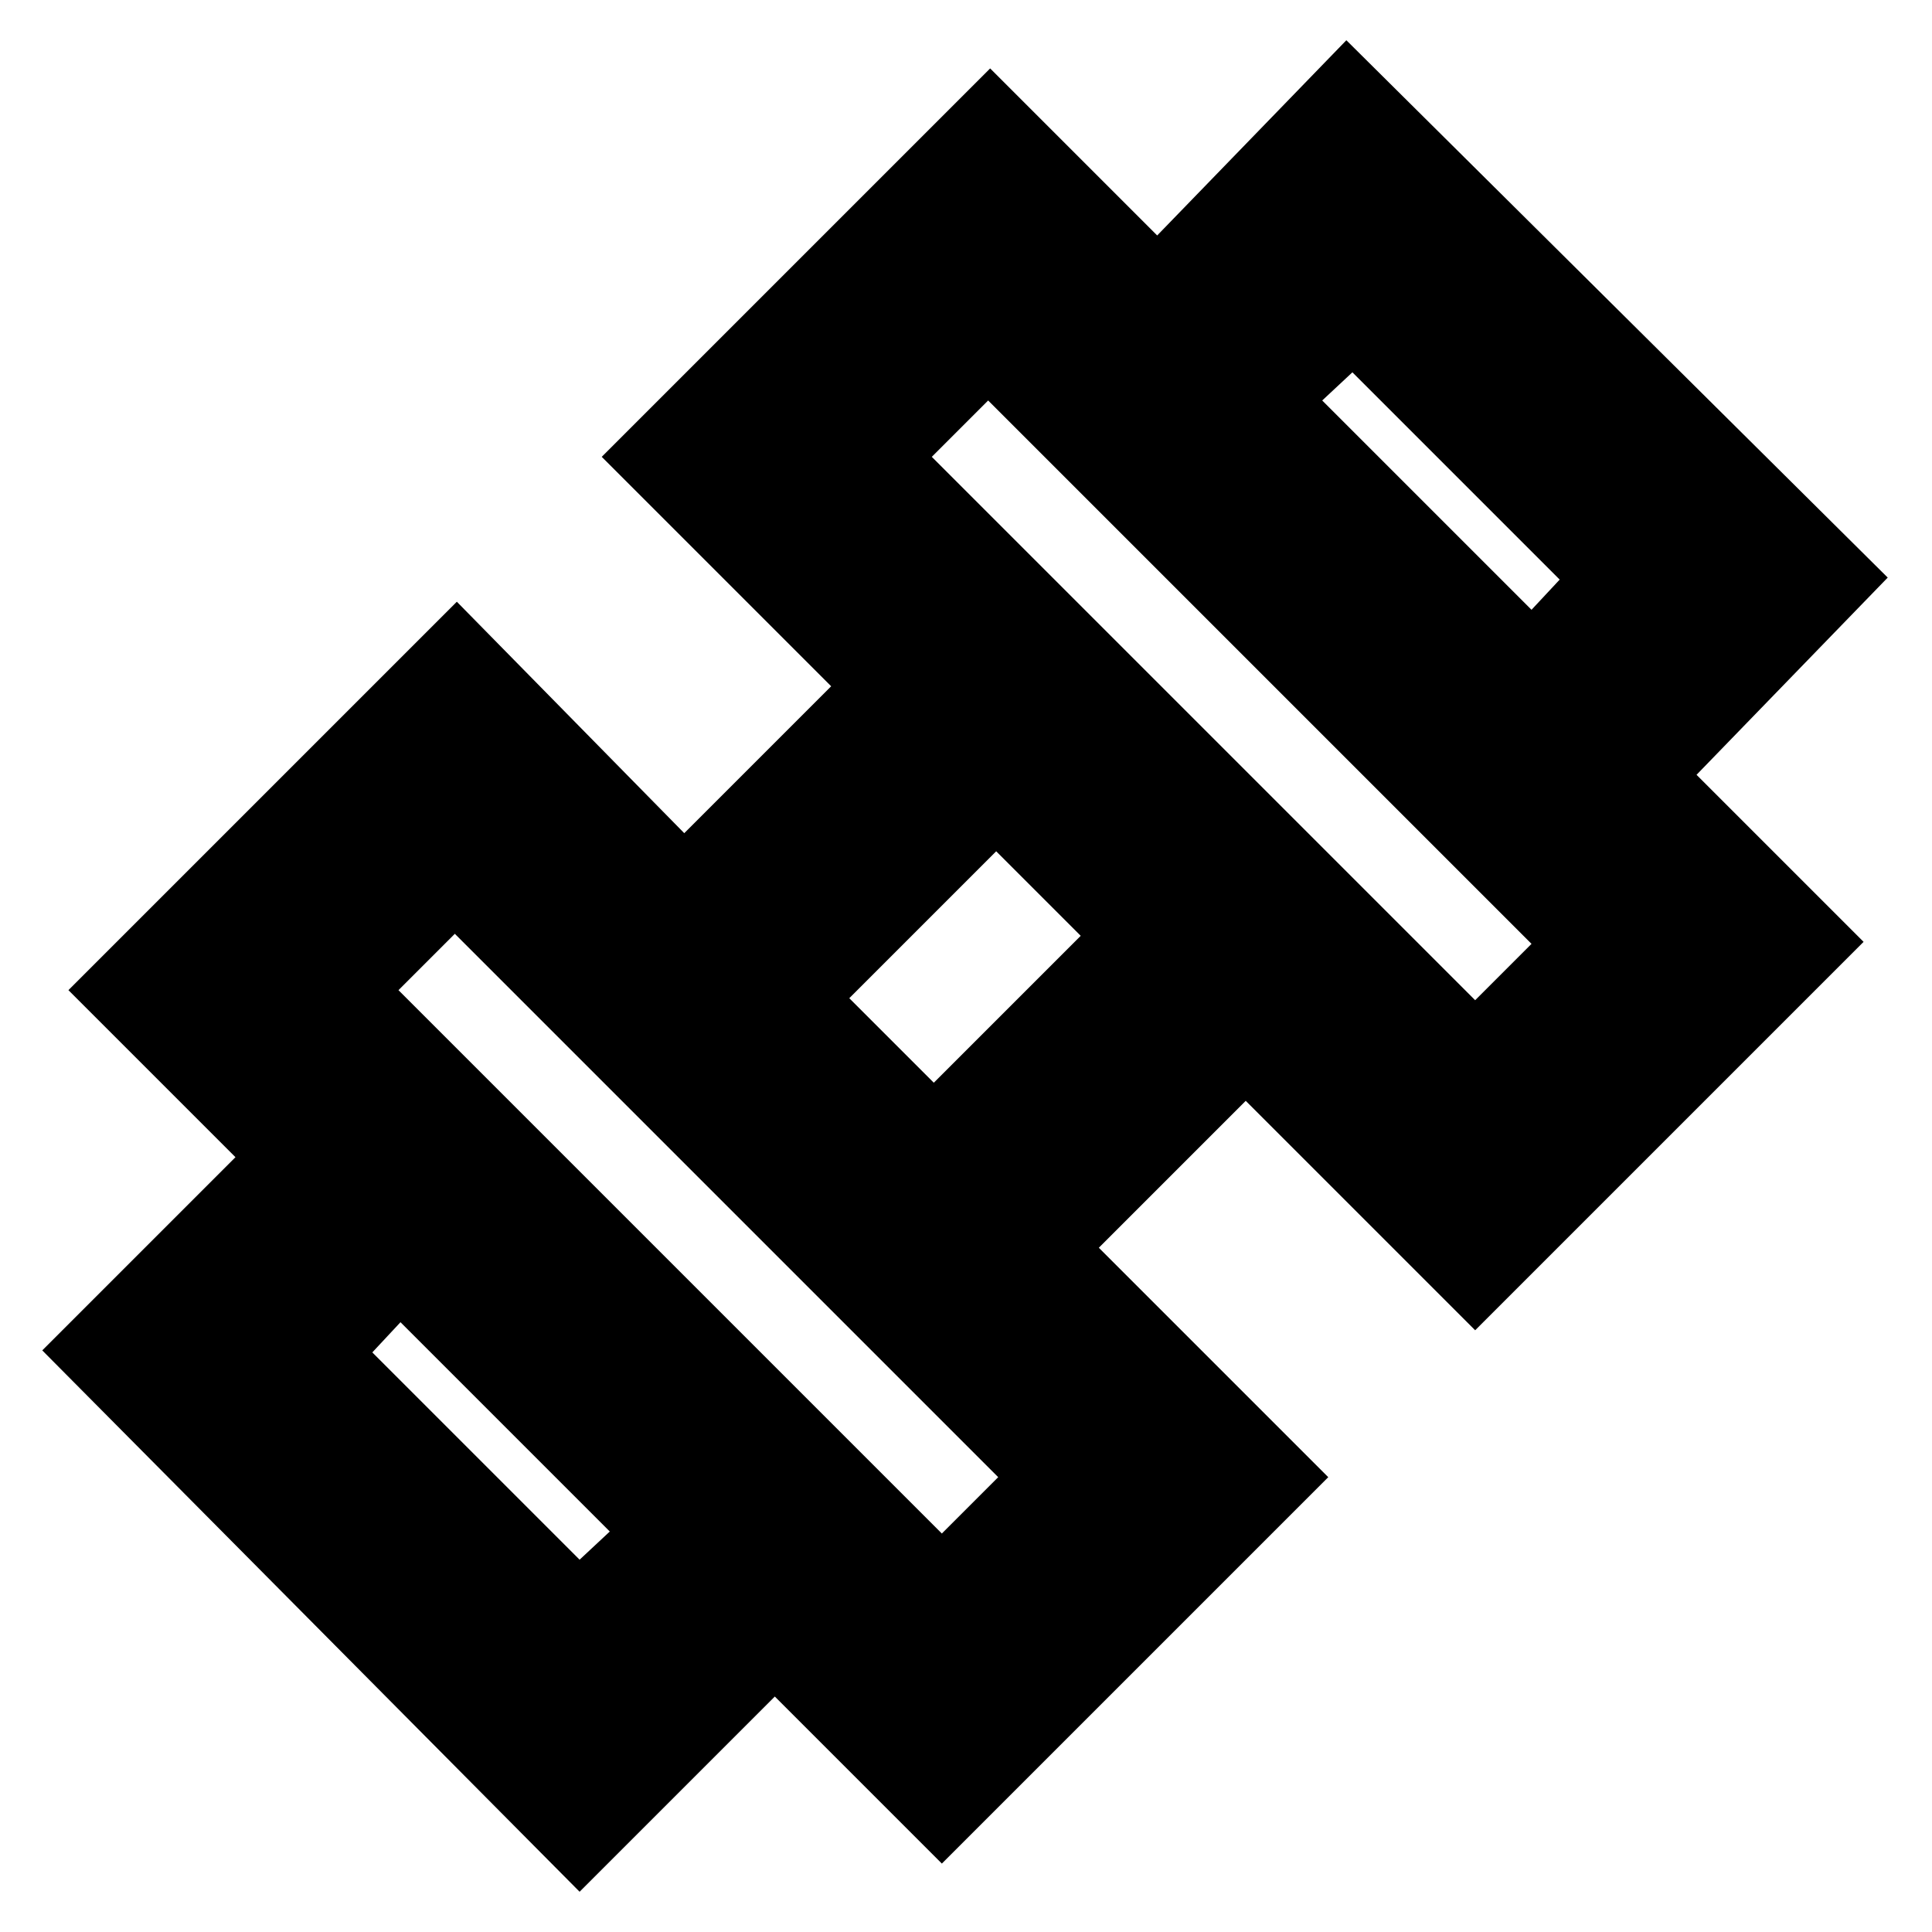 <svg xmlns="http://www.w3.org/2000/svg" height="24" viewBox="0 -960 960 960" width="24"><path d="m843-575-82-82 14-15-103-103-15 14-82-82 94-97 269 267-95 98ZM21-289l96-96 82 82-14 15 103 103 15-14 82 82-97 97L21-289Zm712-174 28-28-270-270-28 28 270 270ZM468-198l28-28-270-270-28 28 270 270Zm-4-224 73-73-42-42-73 73 42 42Zm196 196L468-34 34-468l193-193 113 115 73-73-114-114 193-193 434 434-193 193-114-114-73 73 114 114Z"/></svg>